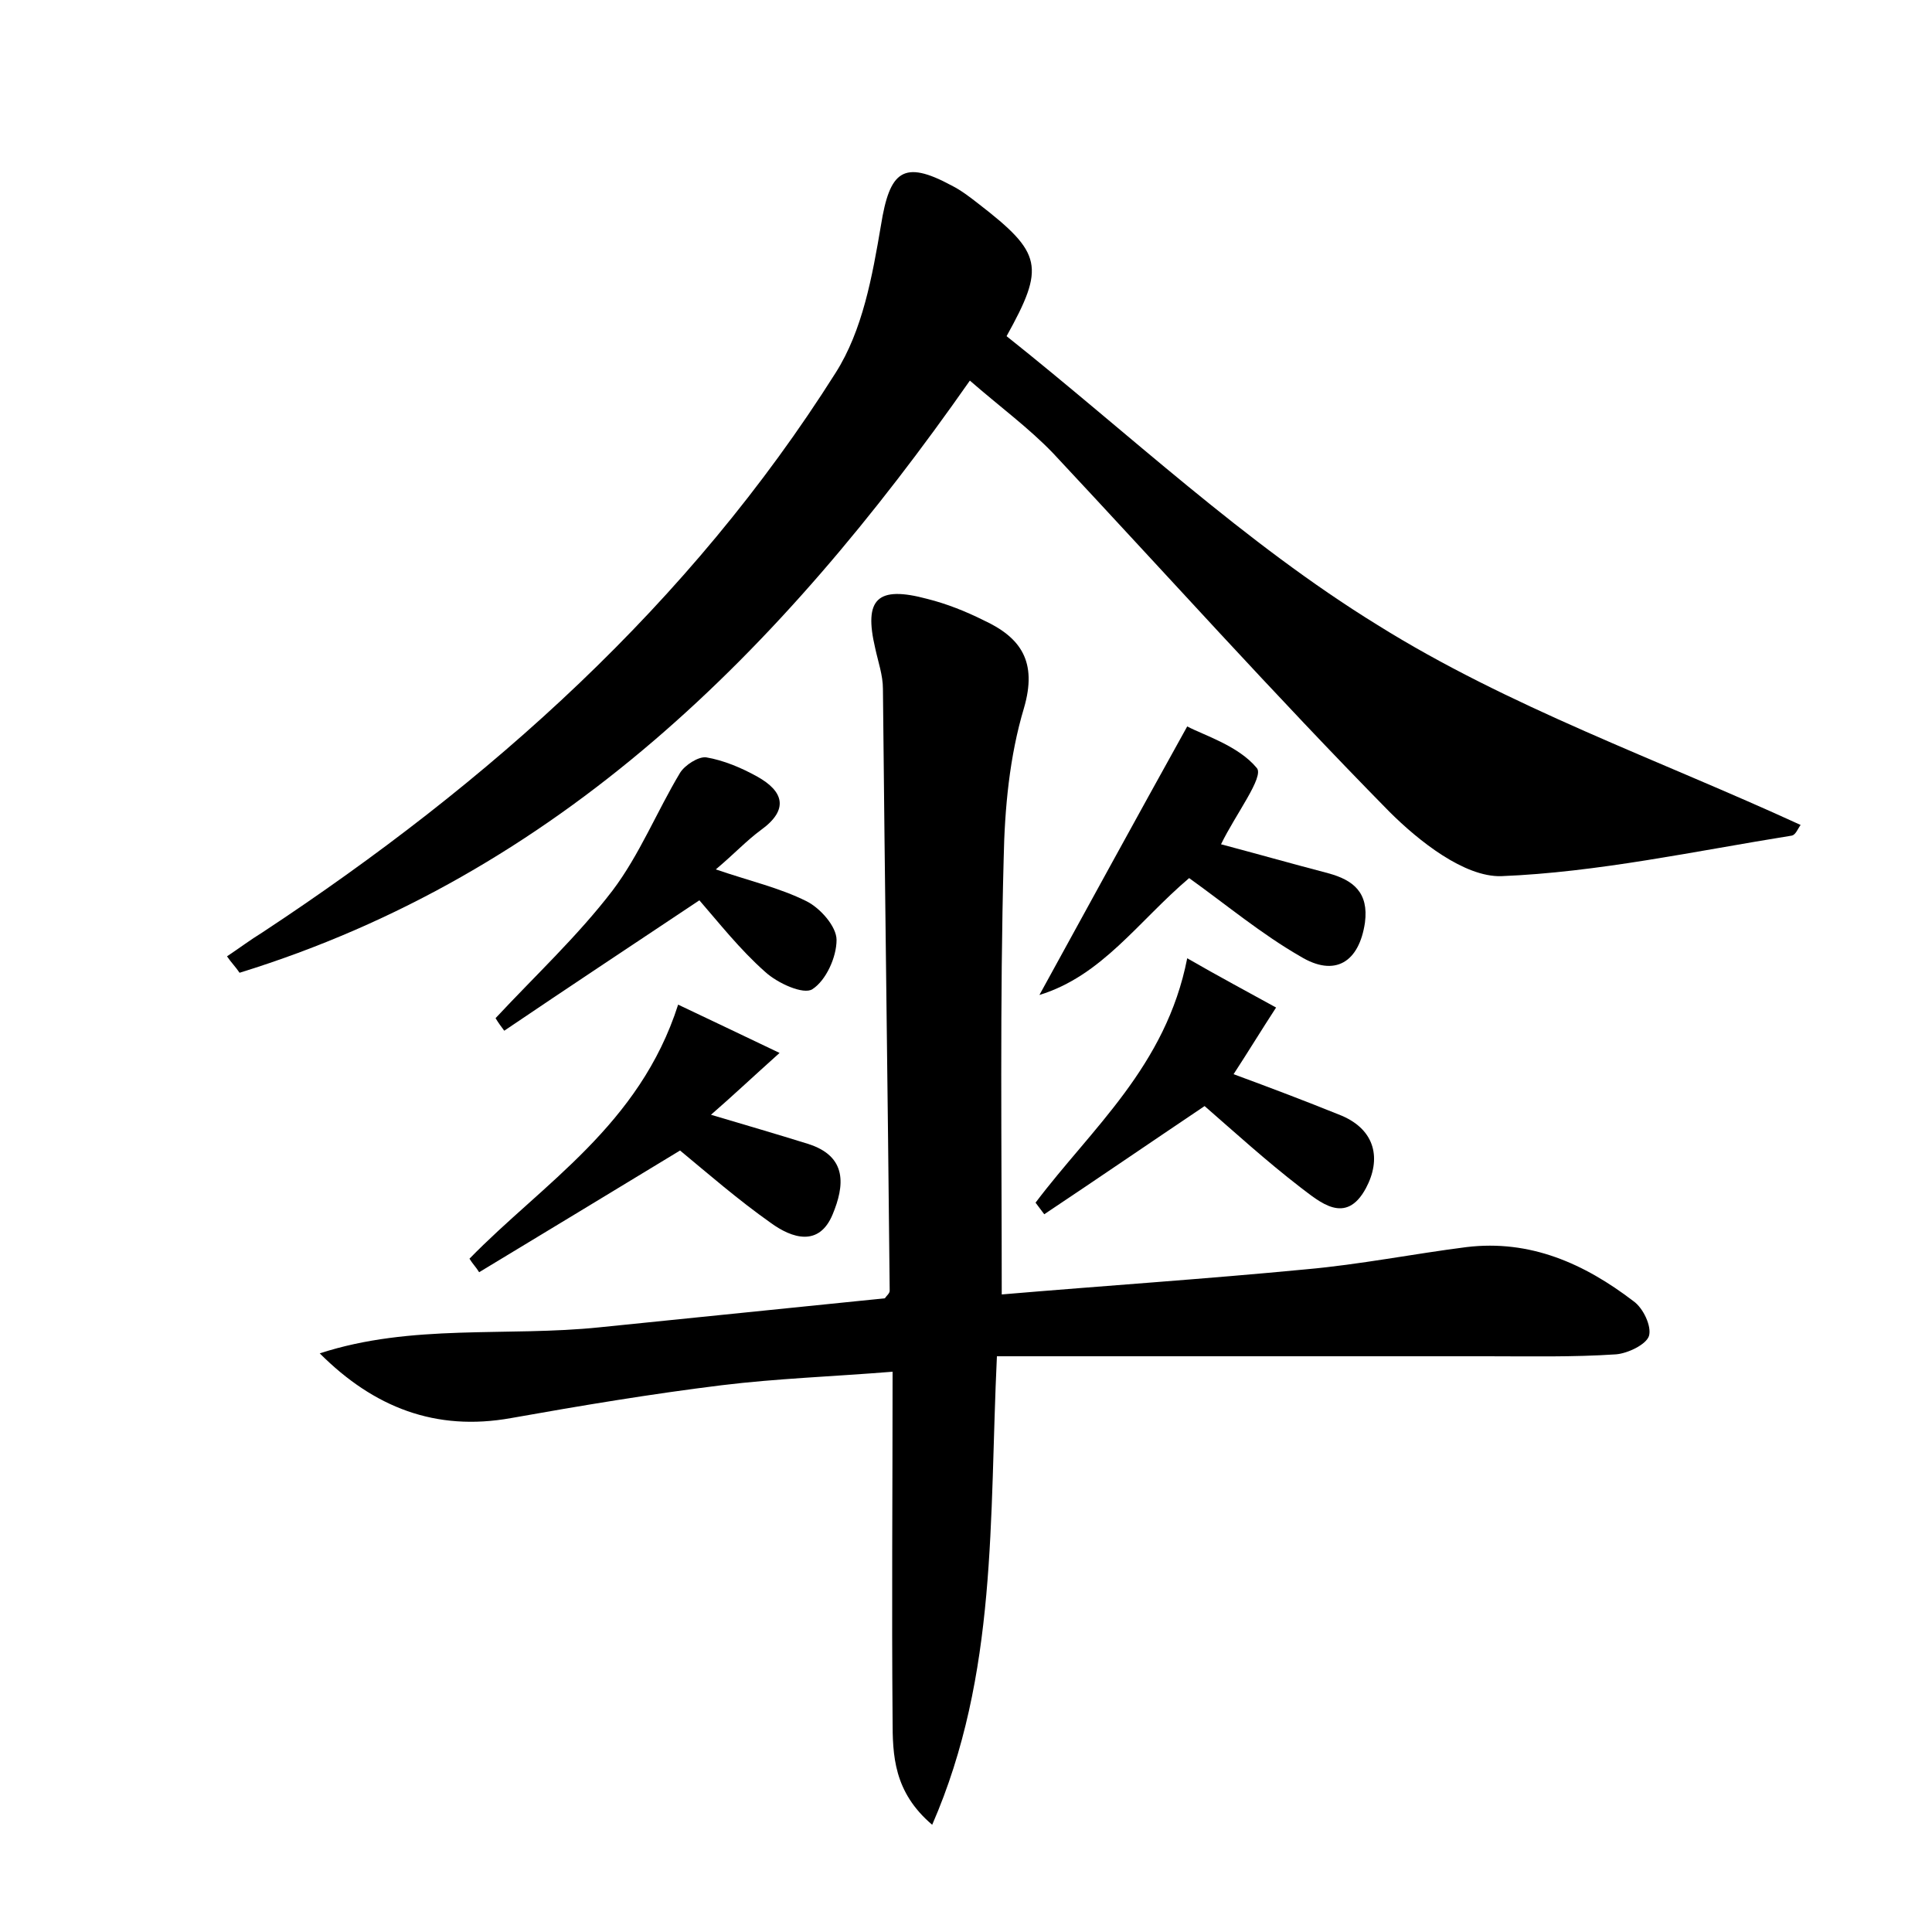 <?xml version="1.0" encoding="utf-8"?>
<!-- Generator: Adobe Illustrator 22.0.0, SVG Export Plug-In . SVG Version: 6.00 Build 0)  -->
<svg version="1.1" id="图层_1" xmlns="http://www.w3.org/2000/svg" xmlns:xlink="http://www.w3.org/1999/xlink" x="0px" y="0px"
	 viewBox="0 0 200 200" style="enable-background:new 0 0 200 200;" xml:space="preserve">
<style type="text/css">
	.st0{fill:#FFFFFF;}
</style>
<g>
	
	<path d="M103.7,134c10.6-0.9,21.1-1.6,31.5-2.6c5.6-0.5,11.1-1.6,16.6-2.3c6.6-0.8,12.2,1.7,17.3,5.6c1,0.7,1.9,2.6,1.6,3.6
		c-0.3,0.9-2.2,1.8-3.4,1.9c-4.5,0.3-8.9,0.2-13.4,0.2c-16.8,0-33.5,0-50.7,0c-0.8,16.8,0.1,32.9-6.7,48.5c-4-3.4-4.1-7.2-4.1-10.9
		c-0.1-11.7,0-23.3,0-36c-6.2,0.5-12,0.7-17.7,1.4c-7.3,0.9-14.5,2.1-21.8,3.4c-7.8,1.4-14.2-1.1-19.8-6.7c9.5-3.1,19.4-1.7,29-2.7
		c9.8-1,19.7-2,29.5-3c0.2-0.3,0.5-0.5,0.5-0.8c-0.2-20.8-0.5-41.5-0.7-62.3c0-1.4-0.5-2.8-0.8-4.2c-1.2-5.1,0.2-6.5,5.4-5.1
		c2,0.5,4,1.3,5.8,2.2c3.9,1.8,5.6,4.3,4.2,9.1c-1.5,5-2,10.4-2.1,15.6C103.5,103.7,103.7,118.5,103.7,134z"/>
	<path d="M186.4,85.4c-0.3,0.4-0.5,1-0.9,1.1c-10,1.6-20.1,3.8-30.1,4.2c-3.8,0.1-8.5-3.6-11.6-6.7c-11.9-12.1-23.2-24.7-34.8-37.1
		c-2.5-2.6-5.5-4.8-8.6-7.5c-19.6,28-42.6,51.1-75.6,61.3c-0.4-0.6-0.9-1.1-1.3-1.7c1.2-0.8,2.4-1.7,3.7-2.5
		C50.7,81,71.4,62.5,86.5,38.6c2.8-4.4,3.8-10,4.7-15.3c0.9-5.6,2.3-6.8,7.3-4.1c1,0.5,1.9,1.2,2.8,1.9c6.6,5.1,6.9,6.5,2.9,13.7
		c12.7,10.1,24.6,21.4,38.4,29.9C156.2,73.2,171.6,78.6,186.4,85.4z"/>
	<path d="M123.1,90.9c-5.3,4.5-9,10.1-15.5,12.1c5-9.1,9.8-17.9,15.3-27.8c1.7,0.9,5.3,2,7.2,4.3c0.8,0.9-2.2,4.8-3.7,7.9
		c3.4,0.9,7.3,2,11.1,3c2.6,0.7,4.2,2,3.8,5.1c-0.6,4.1-3.1,5.7-6.7,3.5C130.6,96.7,127,93.7,123.1,90.9z"/>
	<path d="M70.2,104c3.4,1.6,6.5,3.1,10.5,5c-2.9,2.6-4.8,4.4-7.1,6.4c3.7,1.1,6.8,2,10,3c4.2,1.3,3.8,4.4,2.6,7.3
		c-1.4,3.4-4.2,2.5-6.4,0.9c-3.4-2.4-6.5-5.1-9.4-7.5c-7.1,4.3-14,8.5-20.8,12.6c-0.3-0.5-0.7-0.9-1-1.4
		C56.2,122.5,66.2,116.5,70.2,104z"/>
	<path d="M51.3,105.4c4.1-4.4,8.5-8.5,12.1-13.2c2.8-3.7,4.6-8.2,7-12.2c0.5-0.8,1.9-1.7,2.7-1.6c1.8,0.3,3.7,1.1,5.3,2
		c2.7,1.5,3.3,3.4,0.4,5.5C77.3,87,76,88.4,74.1,90c3.5,1.2,6.6,1.9,9.4,3.3c1.4,0.7,3.1,2.6,3.1,4c0,1.8-1.1,4.2-2.5,5.1
		c-0.9,0.6-3.6-0.6-4.9-1.8c-2.6-2.3-4.8-5.1-6.8-7.4c-7.2,4.8-13.7,9.1-20.2,13.5C51.9,106.3,51.6,105.9,51.3,105.4z"/>
	<path d="M127.7,111.2c3.8,1.4,7.5,2.8,11.2,4.3c3.5,1.5,4.1,4.5,2.5,7.5c-2.1,3.9-4.8,1.4-6.8-0.1c-3.5-2.7-6.8-5.7-9.9-8.4
		c-5.8,3.9-11.2,7.6-16.6,11.2c-0.3-0.4-0.6-0.8-0.9-1.2c5.8-7.7,13.5-14.1,15.7-25.3c3.3,1.9,6.3,3.5,9.2,5.1
		C130.6,106.6,129.2,108.9,127.7,111.2z"/>
</g>
</svg>
